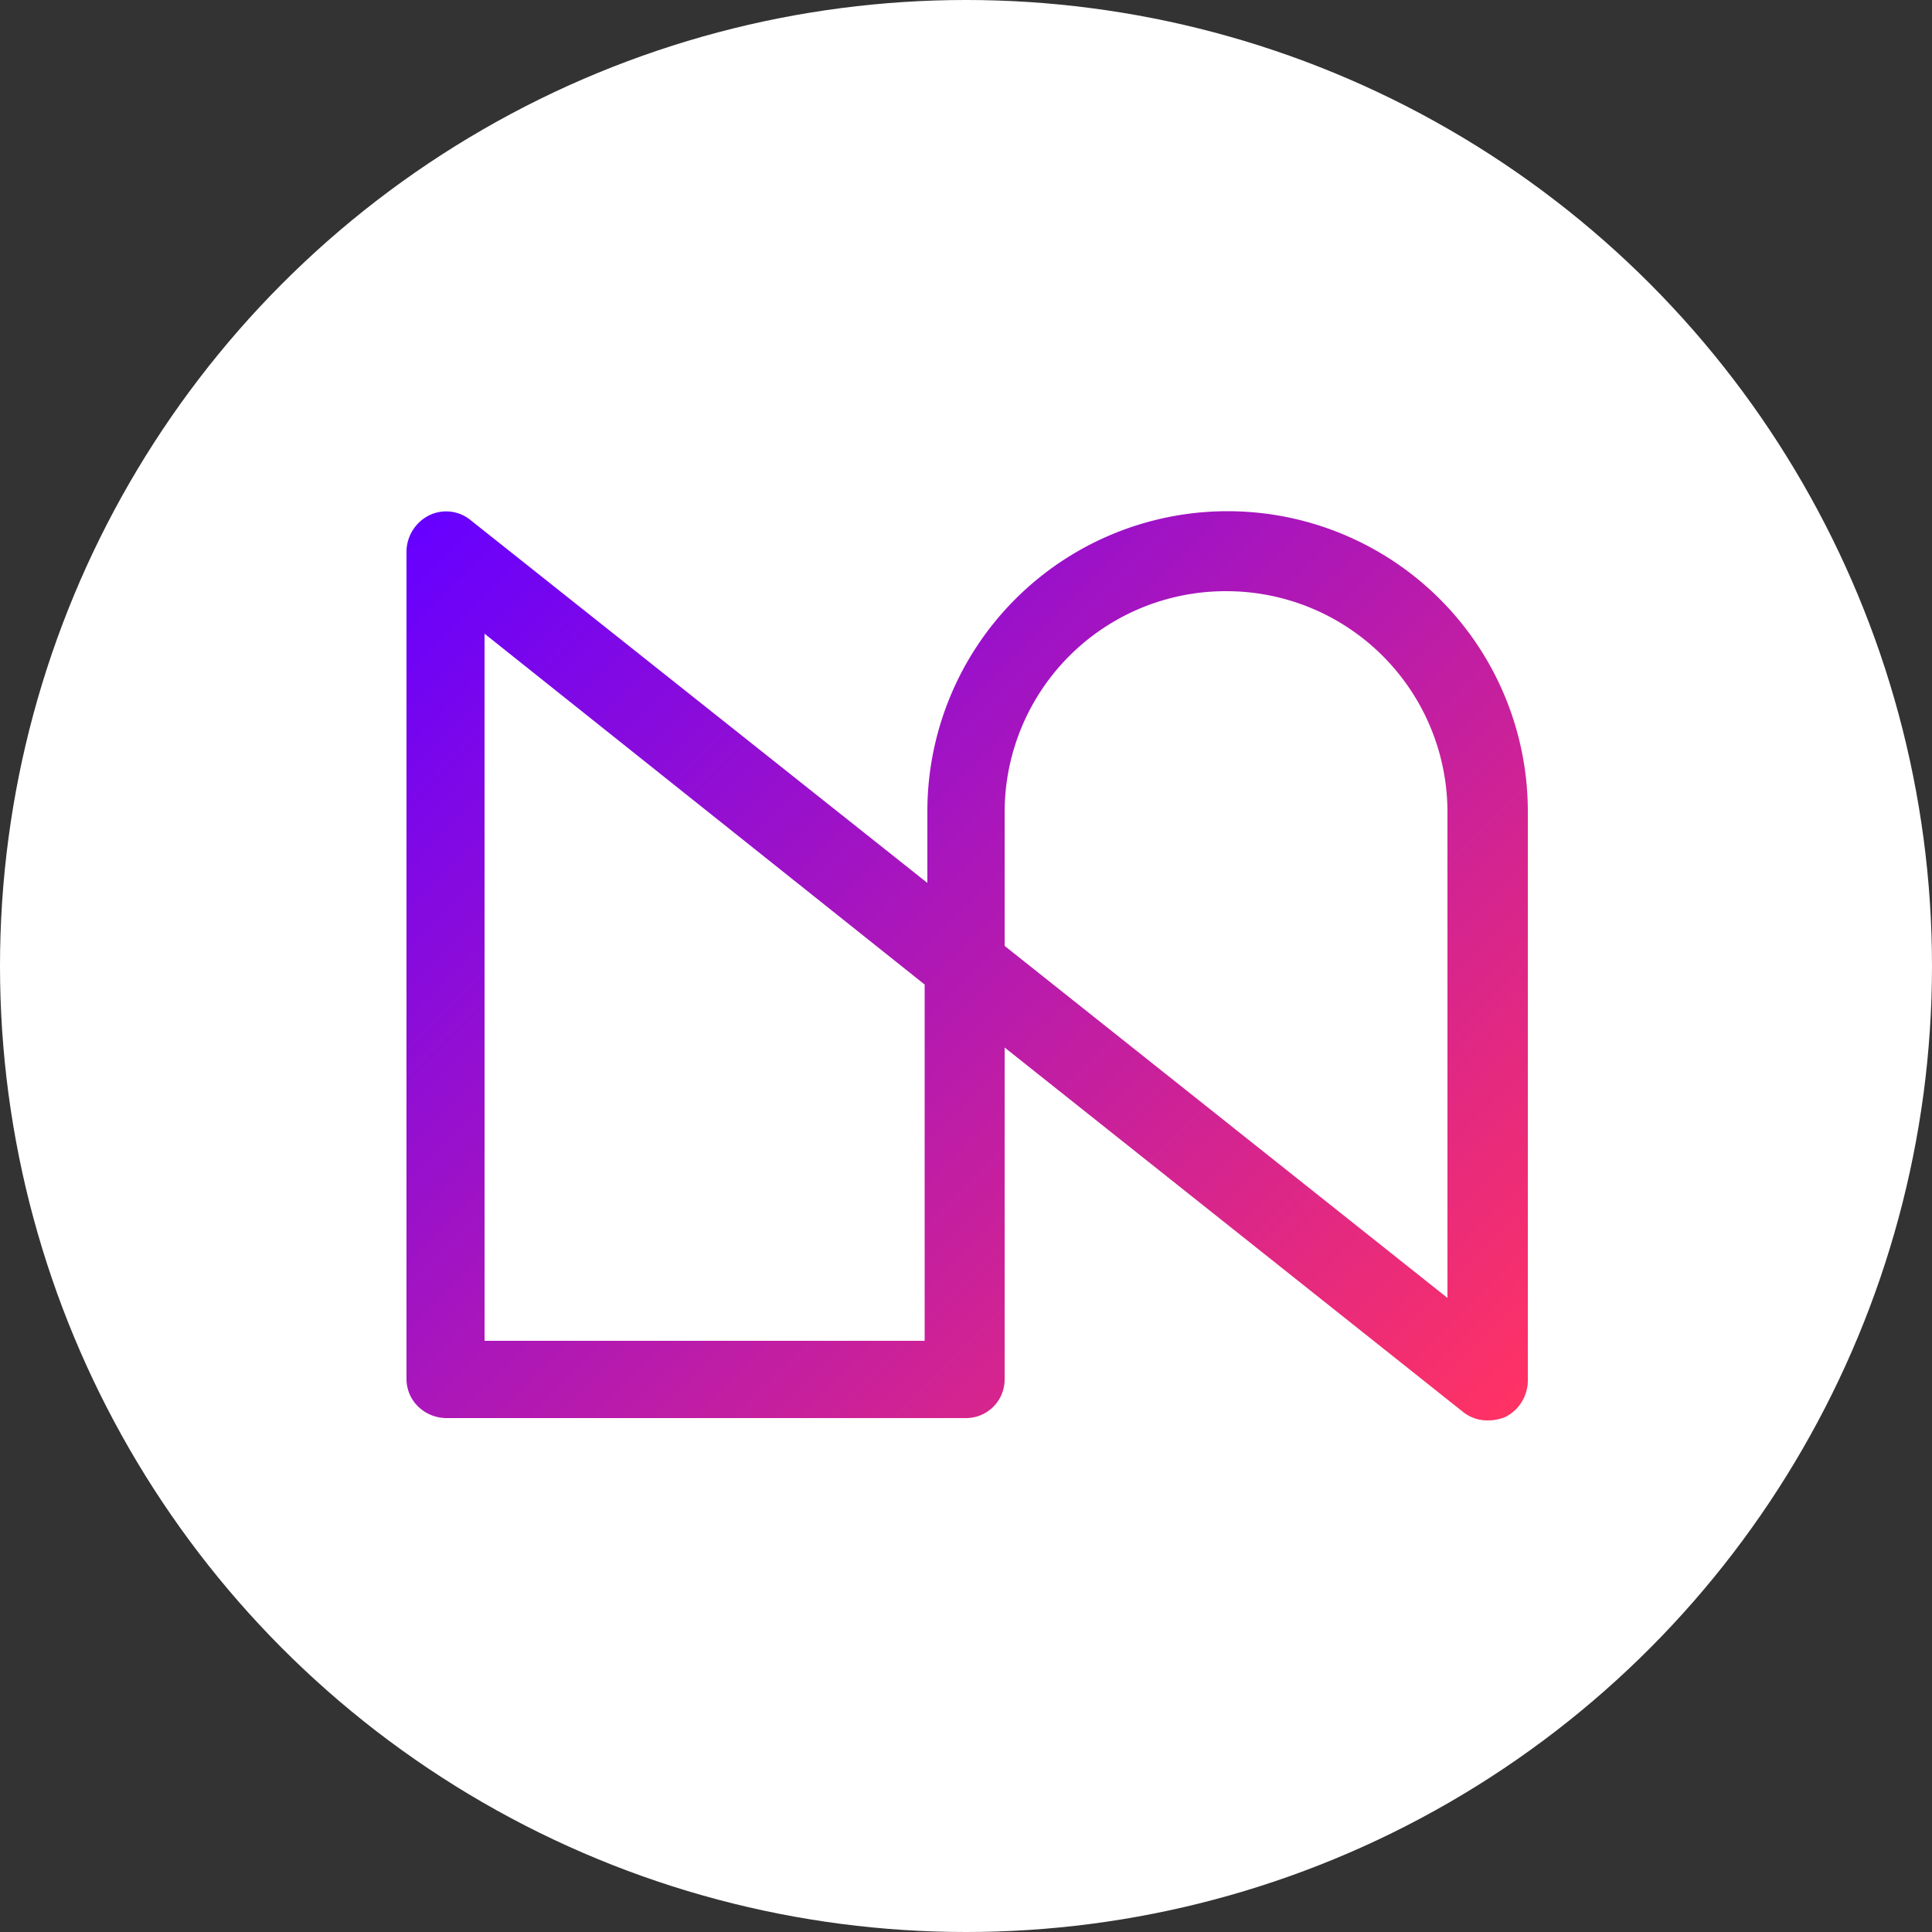 <svg id="Layer_1" data-name="Layer 1" xmlns="http://www.w3.org/2000/svg" xmlns:xlink="http://www.w3.org/1999/xlink" viewBox="0 0 50 50"><rect x="0" y="0" width="50" height="50" fill="#333333" stroke="none"/><defs><style>.cls-1{fill:#fff;}.cls-2{fill:url(#New_Gradient_Swatch_copy_4);}</style><linearGradient id="New_Gradient_Swatch_copy_4" x1="325.42" y1="-157.33" x2="299.75" y2="-131.65" gradientTransform="matrix(-1, 0, 0, 1, 336.59, 170.49)" gradientUnits="userSpaceOnUse"><stop offset="0" stop-color="#60f"/><stop offset="1" stop-color="#ff3264"/></linearGradient></defs><title>Notus_icon_white_bg</title><circle class="cls-1" cx="25" cy="25" r="25"/><path class="cls-2" d="M38.49,36.76a1,1,0,0,1-.64-.23L26,27.11l0,8.59a1,1,0,0,1-1,1l-13.45,0h0a1.06,1.06,0,0,1-.73-.3,1,1,0,0,1-.3-.73V14.27a1.06,1.06,0,0,1,.58-.93,1,1,0,0,1,1.09.13L24,22.85V21a7.77,7.77,0,0,1,15.54,0l0,14.74a1.06,1.06,0,0,1-.58.93A1.18,1.18,0,0,1,38.49,36.76ZM12.54,16.4V34.7l11.39,0V25.48ZM26,24.48l11.46,9.11,0-12.59a5.72,5.72,0,0,0-5.7-5.7h0A5.72,5.72,0,0,0,26,21Z"/></svg>